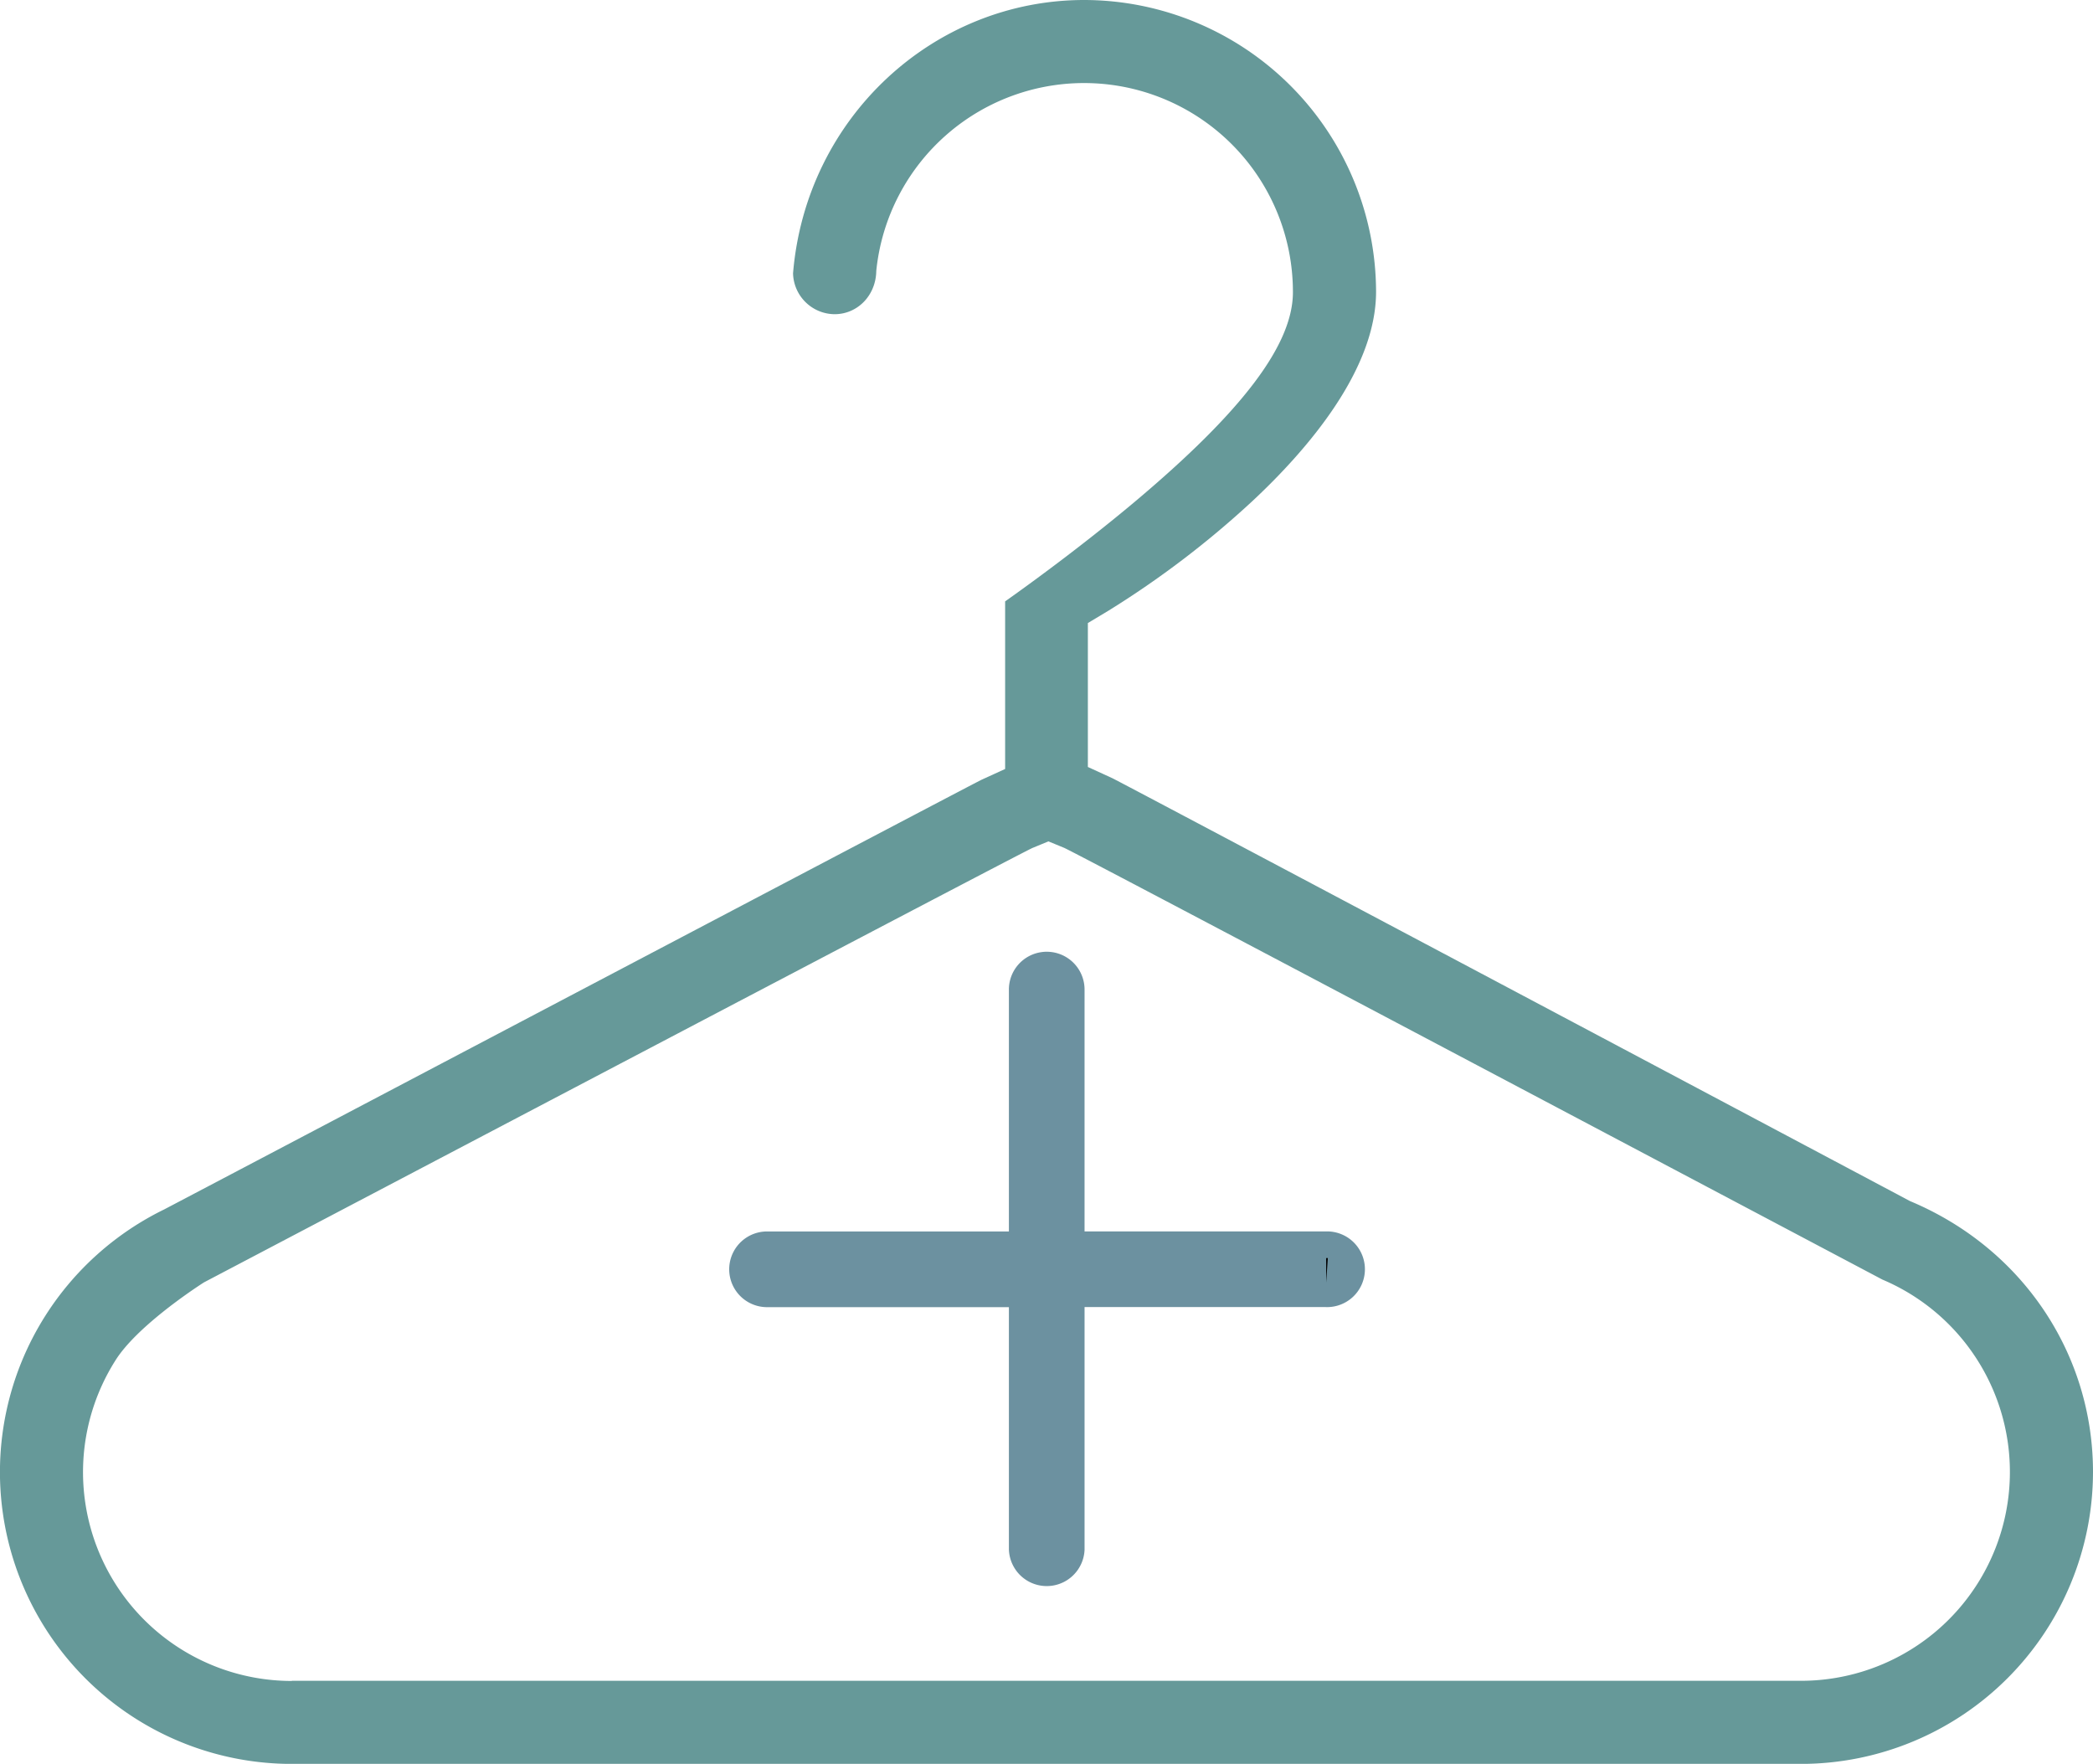 <svg id="Lag_1" data-name="Lag 1" xmlns="http://www.w3.org/2000/svg" viewBox="0 0 512 431.47"><path d="M11.17,362a71.68,71.68,0,0,1,29-25.89l19.38-10.19c66.26-34.87,177.19-93.25,180.53-94.9l5.8-2.65v-41c6.06-4.28,18.73-13.5,31.4-24.1,26.66-22.36,39.06-38.75,39-51.61a51.09,51.09,0,0,0-101.92-5.14c-.09,6.07-4.64,10.6-10.19,10.6a10.25,10.25,0,0,1-10.17-10C197.16,69,228.38,40.3,265.17,40.26a71.52,71.52,0,0,1,71.45,71.36c0,18.93-16.43,38.3-30.21,51.18a229.53,229.53,0,0,1-35.29,26.87l-5,3v35.21l6,2.75c3.27,1.62,118.49,62.73,195.11,103.44,27.54,11.53,44.77,37.4,44.77,66.28a71.48,71.48,0,0,1-71.39,71.4H71.39A71.39,71.39,0,0,1,11.17,362Zm60.22,89.42H440.61a51.09,51.09,0,0,0,19.86-98.15C401.34,322,262.53,248.52,260.27,247.64l-3.8-1.56-3.86,1.59c-1.23.5-35.59,18.46-202.7,106.28-3.47,2.22-16.61,11.11-21.61,19a51.08,51.08,0,0,0,43.09,78.51Z" transform="translate(0 -40.26)" style="fill:#699"/><path d="M255.7,279.1a3.25,3.25,0,0,0-2.9,3.3v65.11H187.39a3.26,3.26,0,0,0,.3,6.51H252.8v65.1a3.26,3.26,0,0,0,6.51.09V354h65.1a3.26,3.26,0,1,0,.1-6.51h-65.2V282.4a3.25,3.25,0,0,0-3.18-3.32A2,2,0,0,0,255.7,279.1Z" transform="translate(0 -40.26)" style="stroke:#6c91a0;stroke-miterlimit:10;stroke-width:12px"/></svg>